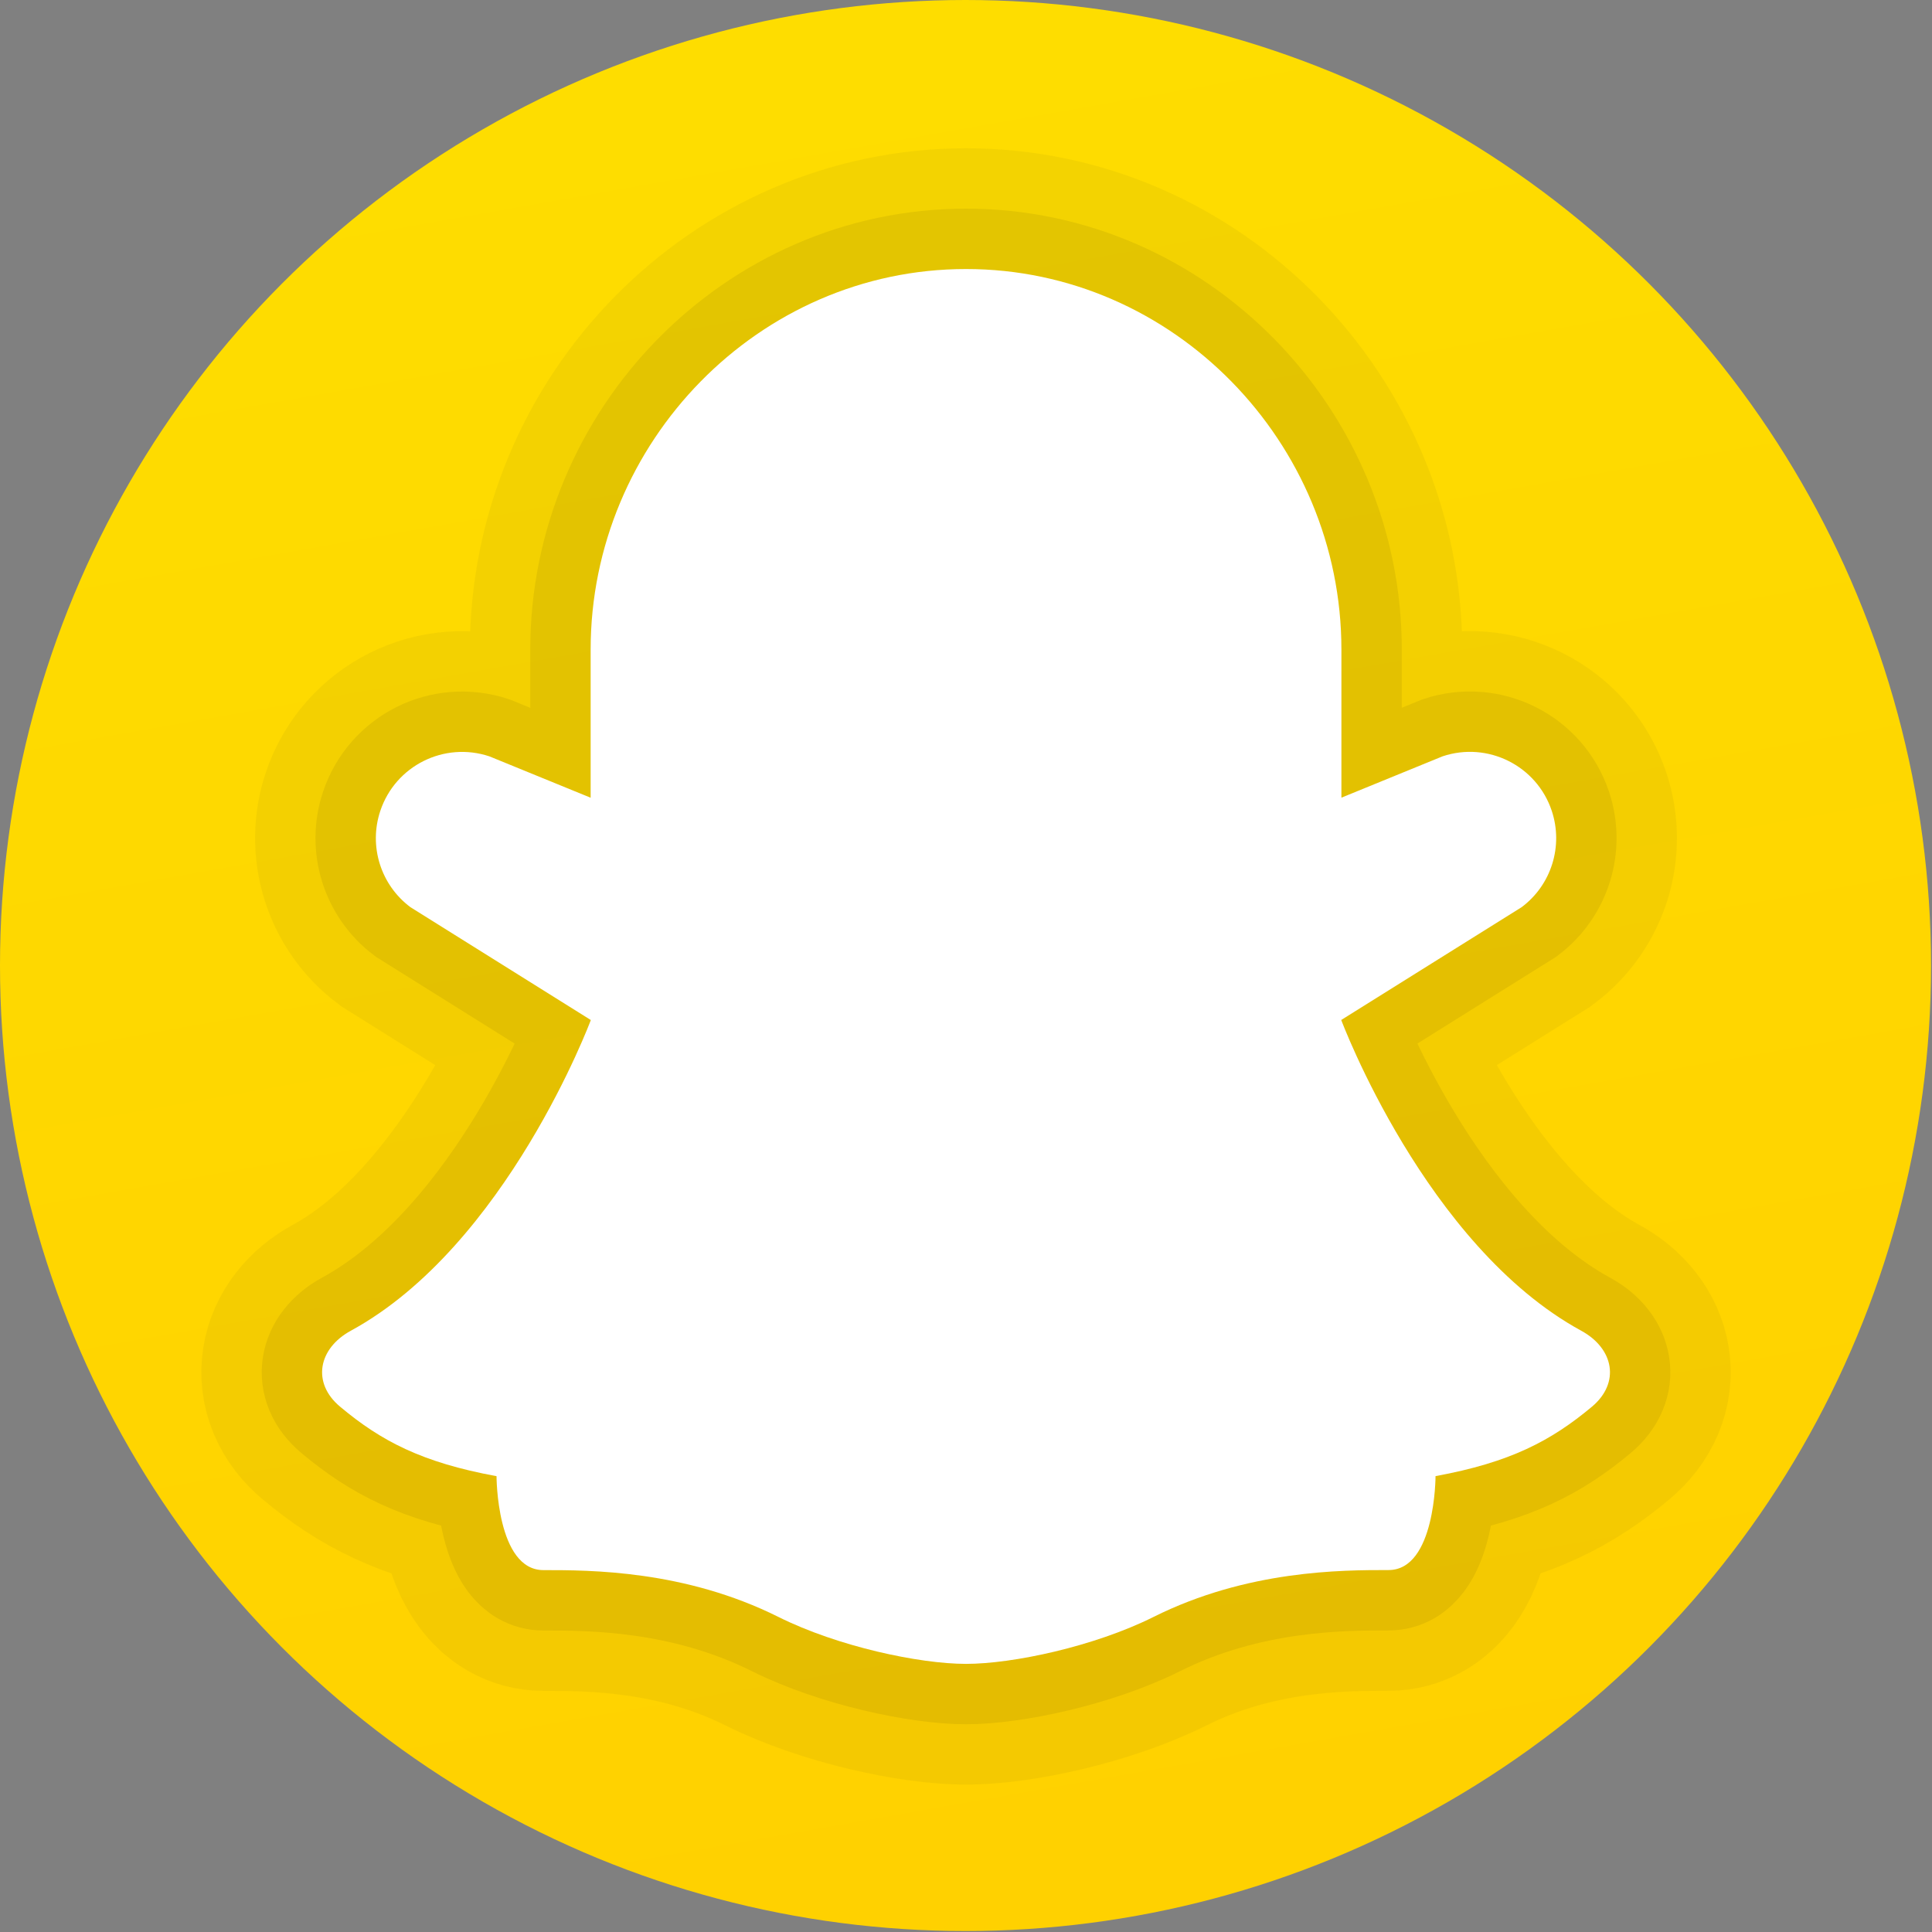 <svg width="32" height="32" viewBox="0 0 32 32" fill="none" xmlns="http://www.w3.org/2000/svg">
<rect x="0" y="0" width="32" height="32" fill="#808080" stroke="none"/>
<ellipse cx="15.992" cy="15.992" rx="15.992" ry="15.992" fill="url(#paint0_linear_1997_23107)"/>
<path opacity="0.07" d="M7.661 12.895C7.512 12.895 7.357 12.93 7.214 13.002C6.979 13.119 6.803 13.322 6.719 13.571C6.585 13.974 6.723 14.415 7.062 14.669L10.328 16.709L10.201 17.048C10.142 17.207 8.717 20.96 6.023 22.43C5.88 22.508 5.788 22.613 5.779 22.711C5.769 22.811 5.848 22.901 5.917 22.957C6.5 23.445 7.102 23.791 8.302 24.012L8.666 24.078L8.667 24.448C8.668 24.988 8.84 25.559 9 25.559C9.793 25.559 11.444 25.559 13.094 26.384C14.009 26.841 15.29 27.115 15.999 27.115C16.709 27.115 17.991 26.841 18.905 26.384C20.555 25.559 22.206 25.559 22.999 25.559C23.16 25.559 23.332 24.988 23.332 24.448L23.333 24.078L23.697 24.012C24.897 23.792 25.499 23.446 26.083 22.957C26.151 22.901 26.231 22.811 26.221 22.711C26.211 22.613 26.119 22.508 25.977 22.43C23.284 20.96 21.859 17.207 21.799 17.048L21.672 16.709L24.968 14.648C25.276 14.414 25.414 13.974 25.28 13.571C25.197 13.322 25.021 13.12 24.786 13.002C24.552 12.883 24.285 12.866 24.034 12.948L21.773 13.874V10.758C21.773 7.528 19.184 4.9 16.001 4.9C12.815 4.9 10.227 7.528 10.227 10.758V13.875L7.938 12.94C7.852 12.91 7.758 12.895 7.661 12.895Z" fill="black"/>
<path opacity="0.05" d="M16 27.559C16.772 27.559 18.121 27.273 19.105 26.782C20.66 26.005 22.222 26.005 22.999 26.005C23.777 26.005 23.777 24.449 23.777 24.449C25.013 24.223 25.692 23.864 26.368 23.299C26.84 22.903 26.73 22.335 26.19 22.041C23.611 20.634 22.215 16.894 22.215 16.894L25.204 15.025C25.696 14.656 25.896 14.014 25.702 13.43C25.452 12.681 24.642 12.277 23.894 12.527L22.218 13.212V10.758C22.218 7.326 19.435 4.456 16.002 4.456H15.999C12.566 4.456 9.783 7.326 9.783 10.758V13.213L8.107 12.528C7.358 12.278 6.549 12.682 6.299 13.431C6.104 14.014 6.305 14.656 6.797 15.025L9.786 16.895C9.786 16.895 8.391 20.634 5.811 22.041C5.271 22.335 5.161 22.905 5.633 23.299C6.308 23.865 6.988 24.224 8.224 24.45C8.224 24.45 8.224 26.006 9.001 26.006C9.779 26.006 11.341 26.006 12.896 26.783C13.88 27.273 15.229 27.559 16 27.559Z" stroke="#1D1D1B" stroke-width="4"/>
<path opacity="0.07" d="M16 27.559C16.772 27.559 18.121 27.273 19.105 26.782C20.66 26.005 22.222 26.005 22.999 26.005C23.777 26.005 23.777 24.449 23.777 24.449C25.013 24.223 25.692 23.864 26.368 23.299C26.84 22.903 26.73 22.335 26.19 22.041C23.611 20.634 22.215 16.894 22.215 16.894L25.204 15.025C25.696 14.656 25.896 14.014 25.702 13.43C25.452 12.681 24.642 12.277 23.894 12.527L22.218 13.212V10.758C22.218 7.326 19.435 4.456 16.002 4.456H15.999C12.566 4.456 9.783 7.326 9.783 10.758V13.213L8.107 12.528C7.358 12.278 6.549 12.682 6.299 13.431C6.104 14.014 6.305 14.656 6.797 15.025L9.786 16.895C9.786 16.895 8.391 20.634 5.811 22.041C5.271 22.335 5.161 22.905 5.633 23.299C6.308 23.865 6.988 24.224 8.224 24.45C8.224 24.45 8.224 26.006 9.001 26.006C9.779 26.006 11.341 26.006 12.896 26.783C13.88 27.273 15.229 27.559 16 27.559Z" stroke="black" stroke-width="2"/>
<path d="M16 27.559C16.772 27.559 18.121 27.273 19.105 26.782C20.66 26.005 22.222 26.005 22.999 26.005C23.777 26.005 23.777 24.449 23.777 24.449C25.013 24.223 25.692 23.864 26.368 23.299C26.84 22.903 26.73 22.335 26.19 22.041C23.611 20.634 22.215 16.894 22.215 16.894L25.204 15.025C25.696 14.656 25.896 14.014 25.702 13.43C25.452 12.681 24.642 12.277 23.894 12.527L22.218 13.212V10.758C22.218 7.326 19.435 4.456 16.002 4.456H15.999C12.566 4.456 9.783 7.326 9.783 10.758V13.213L8.107 12.528C7.358 12.278 6.549 12.682 6.299 13.431C6.104 14.014 6.305 14.656 6.797 15.025L9.786 16.895C9.786 16.895 8.391 20.634 5.811 22.041C5.271 22.335 5.161 22.905 5.633 23.299C6.308 23.865 6.988 24.224 8.224 24.45C8.224 24.45 8.224 26.006 9.001 26.006C9.779 26.006 11.341 26.006 12.896 26.783C13.88 27.273 15.229 27.559 16 27.559Z" fill="white"/>
<defs>
<linearGradient id="paint0_linear_1997_23107" x1="12.974" y1="-1.127" x2="19.01" y2="33.111" gradientUnits="userSpaceOnUse">
<stop stop-color="#FEDE00"/>
<stop offset="1" stop-color="#FFD000"/>
</linearGradient>
</defs>
</svg>

